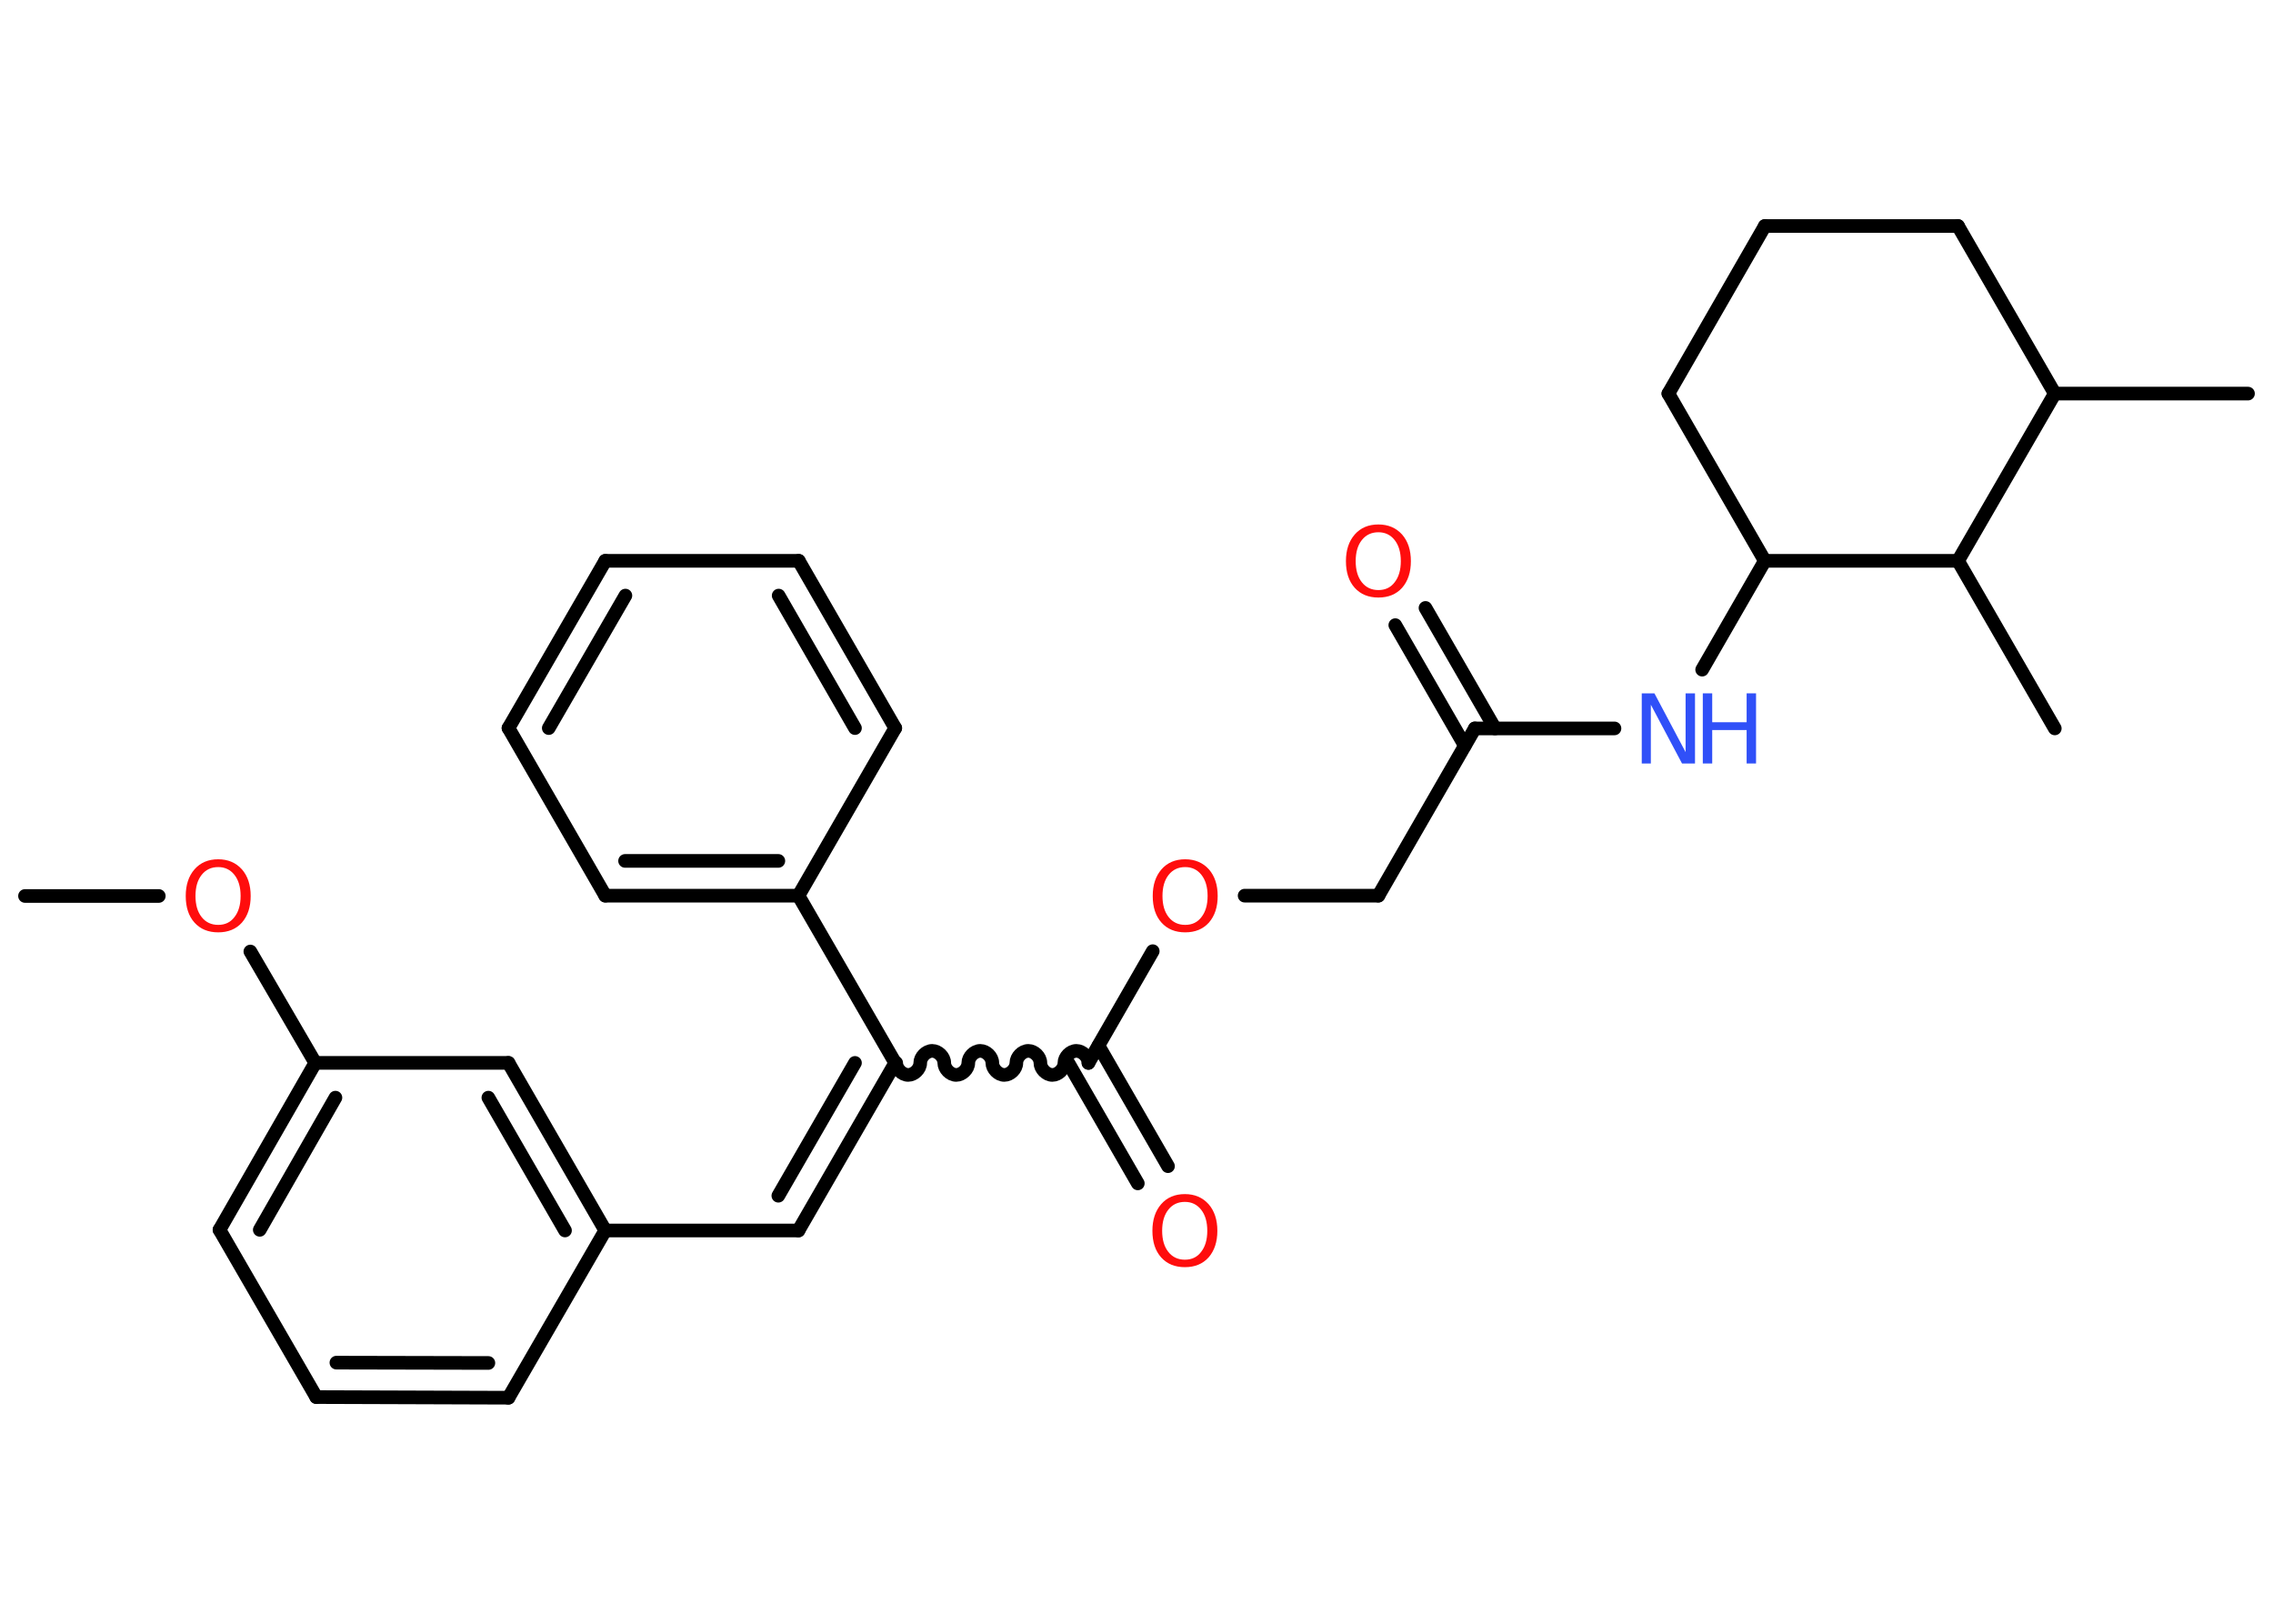 <?xml version='1.0' encoding='UTF-8'?>
<!DOCTYPE svg PUBLIC "-//W3C//DTD SVG 1.1//EN" "http://www.w3.org/Graphics/SVG/1.1/DTD/svg11.dtd">
<svg version='1.2' xmlns='http://www.w3.org/2000/svg' xmlns:xlink='http://www.w3.org/1999/xlink' width='70.0mm' height='50.0mm' viewBox='0 0 70.0 50.0'>
  <desc>Generated by the Chemistry Development Kit (http://github.com/cdk)</desc>
  <g stroke-linecap='round' stroke-linejoin='round' stroke='#000000' stroke-width='.42' fill='#FF0D0D'>
    <rect x='.0' y='.0' width='70.0' height='50.0' fill='#FFFFFF' stroke='none'/>
    <g id='mol1' class='mol'>
      <line id='mol1bnd1' class='bond' x1='.77' y1='27.59' x2='4.89' y2='27.59'/>
      <line id='mol1bnd2' class='bond' x1='7.71' y1='29.3' x2='9.71' y2='32.73'/>
      <g id='mol1bnd3' class='bond'>
        <line x1='9.71' y1='32.73' x2='6.76' y2='37.87'/>
        <line x1='10.33' y1='33.8' x2='8.0' y2='37.87'/>
      </g>
      <line id='mol1bnd4' class='bond' x1='6.76' y1='37.87' x2='9.74' y2='43.02'/>
      <g id='mol1bnd5' class='bond'>
        <line x1='9.74' y1='43.02' x2='15.66' y2='43.04'/>
        <line x1='10.36' y1='41.96' x2='15.04' y2='41.97'/>
      </g>
      <line id='mol1bnd6' class='bond' x1='15.66' y1='43.04' x2='18.64' y2='37.89'/>
      <line id='mol1bnd7' class='bond' x1='18.64' y1='37.89' x2='24.59' y2='37.89'/>
      <g id='mol1bnd8' class='bond'>
        <line x1='24.59' y1='37.89' x2='27.57' y2='32.73'/>
        <line x1='23.97' y1='36.82' x2='26.33' y2='32.73'/>
      </g>
      <path id='mol1bnd9' class='bond' d='M33.52 32.73c.0 -.19 -.19 -.37 -.37 -.37c-.19 -.0 -.37 .19 -.37 .37c-.0 .19 -.19 .37 -.37 .37c-.19 -.0 -.37 -.19 -.37 -.37c.0 -.19 -.19 -.37 -.37 -.37c-.19 -.0 -.37 .19 -.37 .37c-.0 .19 -.19 .37 -.37 .37c-.19 -.0 -.37 -.19 -.37 -.37c.0 -.19 -.19 -.37 -.37 -.37c-.19 -.0 -.37 .19 -.37 .37c-.0 .19 -.19 .37 -.37 .37c-.19 -.0 -.37 -.19 -.37 -.37c.0 -.19 -.19 -.37 -.37 -.37c-.19 -.0 -.37 .19 -.37 .37c-.0 .19 -.19 .37 -.37 .37c-.19 -.0 -.37 -.19 -.37 -.37' fill='none' stroke='#000000' stroke-width='.42'/>
      <g id='mol1bnd10' class='bond'>
        <line x1='33.83' y1='32.2' x2='35.97' y2='35.91'/>
        <line x1='32.9' y1='32.73' x2='35.04' y2='36.44'/>
      </g>
      <line id='mol1bnd11' class='bond' x1='33.52' y1='32.73' x2='35.5' y2='29.29'/>
      <line id='mol1bnd12' class='bond' x1='38.33' y1='27.58' x2='42.45' y2='27.58'/>
      <line id='mol1bnd13' class='bond' x1='42.45' y1='27.58' x2='45.42' y2='22.43'/>
      <g id='mol1bnd14' class='bond'>
        <line x1='45.11' y1='22.96' x2='42.97' y2='19.25'/>
        <line x1='46.04' y1='22.43' x2='43.9' y2='18.72'/>
      </g>
      <line id='mol1bnd15' class='bond' x1='45.42' y1='22.43' x2='49.72' y2='22.43'/>
      <line id='mol1bnd16' class='bond' x1='52.42' y1='20.62' x2='54.35' y2='17.27'/>
      <line id='mol1bnd17' class='bond' x1='54.35' y1='17.27' x2='51.38' y2='12.12'/>
      <line id='mol1bnd18' class='bond' x1='51.38' y1='12.12' x2='54.35' y2='6.96'/>
      <line id='mol1bnd19' class='bond' x1='54.35' y1='6.96' x2='60.3' y2='6.96'/>
      <line id='mol1bnd20' class='bond' x1='60.3' y1='6.96' x2='63.28' y2='12.12'/>
      <line id='mol1bnd21' class='bond' x1='63.28' y1='12.12' x2='69.23' y2='12.12'/>
      <line id='mol1bnd22' class='bond' x1='63.28' y1='12.12' x2='60.3' y2='17.27'/>
      <line id='mol1bnd23' class='bond' x1='54.35' y1='17.27' x2='60.3' y2='17.27'/>
      <line id='mol1bnd24' class='bond' x1='60.3' y1='17.27' x2='63.28' y2='22.43'/>
      <line id='mol1bnd25' class='bond' x1='27.57' y1='32.73' x2='24.59' y2='27.58'/>
      <g id='mol1bnd26' class='bond'>
        <line x1='18.64' y1='27.58' x2='24.59' y2='27.58'/>
        <line x1='19.25' y1='26.51' x2='23.97' y2='26.51'/>
      </g>
      <line id='mol1bnd27' class='bond' x1='18.64' y1='27.58' x2='15.66' y2='22.42'/>
      <g id='mol1bnd28' class='bond'>
        <line x1='18.64' y1='17.27' x2='15.66' y2='22.42'/>
        <line x1='19.26' y1='18.34' x2='16.9' y2='22.42'/>
      </g>
      <line id='mol1bnd29' class='bond' x1='18.64' y1='17.27' x2='24.6' y2='17.27'/>
      <g id='mol1bnd30' class='bond'>
        <line x1='27.57' y1='22.42' x2='24.6' y2='17.27'/>
        <line x1='26.33' y1='22.42' x2='23.98' y2='18.34'/>
      </g>
      <line id='mol1bnd31' class='bond' x1='24.59' y1='27.58' x2='27.57' y2='22.42'/>
      <g id='mol1bnd32' class='bond'>
        <line x1='18.64' y1='37.89' x2='15.66' y2='32.73'/>
        <line x1='17.4' y1='37.89' x2='15.04' y2='33.8'/>
      </g>
      <line id='mol1bnd33' class='bond' x1='9.71' y1='32.73' x2='15.66' y2='32.73'/>
      <path id='mol1atm2' class='atom' d='M6.72 26.7q-.32 .0 -.51 .24q-.19 .24 -.19 .65q.0 .41 .19 .65q.19 .24 .51 .24q.32 .0 .5 -.24q.19 -.24 .19 -.65q.0 -.41 -.19 -.65q-.19 -.24 -.5 -.24zM6.72 26.46q.45 .0 .73 .31q.27 .31 .27 .82q.0 .51 -.27 .82q-.27 .3 -.73 .3q-.46 .0 -.73 -.3q-.27 -.3 -.27 -.82q.0 -.51 .27 -.82q.27 -.31 .73 -.31z' stroke='none'/>
      <path id='mol1atm11' class='atom' d='M36.49 37.01q-.32 .0 -.51 .24q-.19 .24 -.19 .65q.0 .41 .19 .65q.19 .24 .51 .24q.32 .0 .5 -.24q.19 -.24 .19 -.65q.0 -.41 -.19 -.65q-.19 -.24 -.5 -.24zM36.49 36.77q.45 .0 .73 .31q.27 .31 .27 .82q.0 .51 -.27 .82q-.27 .3 -.73 .3q-.46 .0 -.73 -.3q-.27 -.3 -.27 -.82q.0 -.51 .27 -.82q.27 -.31 .73 -.31z' stroke='none'/>
      <path id='mol1atm12' class='atom' d='M36.5 26.7q-.32 .0 -.51 .24q-.19 .24 -.19 .65q.0 .41 .19 .65q.19 .24 .51 .24q.32 .0 .5 -.24q.19 -.24 .19 -.65q.0 -.41 -.19 -.65q-.19 -.24 -.5 -.24zM36.5 26.46q.45 .0 .73 .31q.27 .31 .27 .82q.0 .51 -.27 .82q-.27 .3 -.73 .3q-.46 .0 -.73 -.3q-.27 -.3 -.27 -.82q.0 -.51 .27 -.82q.27 -.31 .73 -.31z' stroke='none'/>
      <path id='mol1atm15' class='atom' d='M42.45 16.39q-.32 .0 -.51 .24q-.19 .24 -.19 .65q.0 .41 .19 .65q.19 .24 .51 .24q.32 .0 .5 -.24q.19 -.24 .19 -.65q.0 -.41 -.19 -.65q-.19 -.24 -.5 -.24zM42.45 16.15q.45 .0 .73 .31q.27 .31 .27 .82q.0 .51 -.27 .82q-.27 .3 -.73 .3q-.46 .0 -.73 -.3q-.27 -.3 -.27 -.82q.0 -.51 .27 -.82q.27 -.31 .73 -.31z' stroke='none'/>
      <g id='mol1atm16' class='atom'>
        <path d='M50.56 21.35h.39l.96 1.81v-1.81h.29v2.16h-.4l-.96 -1.81v1.81h-.28v-2.16z' stroke='none' fill='#3050F8'/>
        <path d='M52.44 21.35h.29v.89h1.06v-.89h.29v2.16h-.29v-1.03h-1.06v1.03h-.29v-2.16z' stroke='none' fill='#3050F8'/>
      </g>
    </g>
  </g>
</svg>
